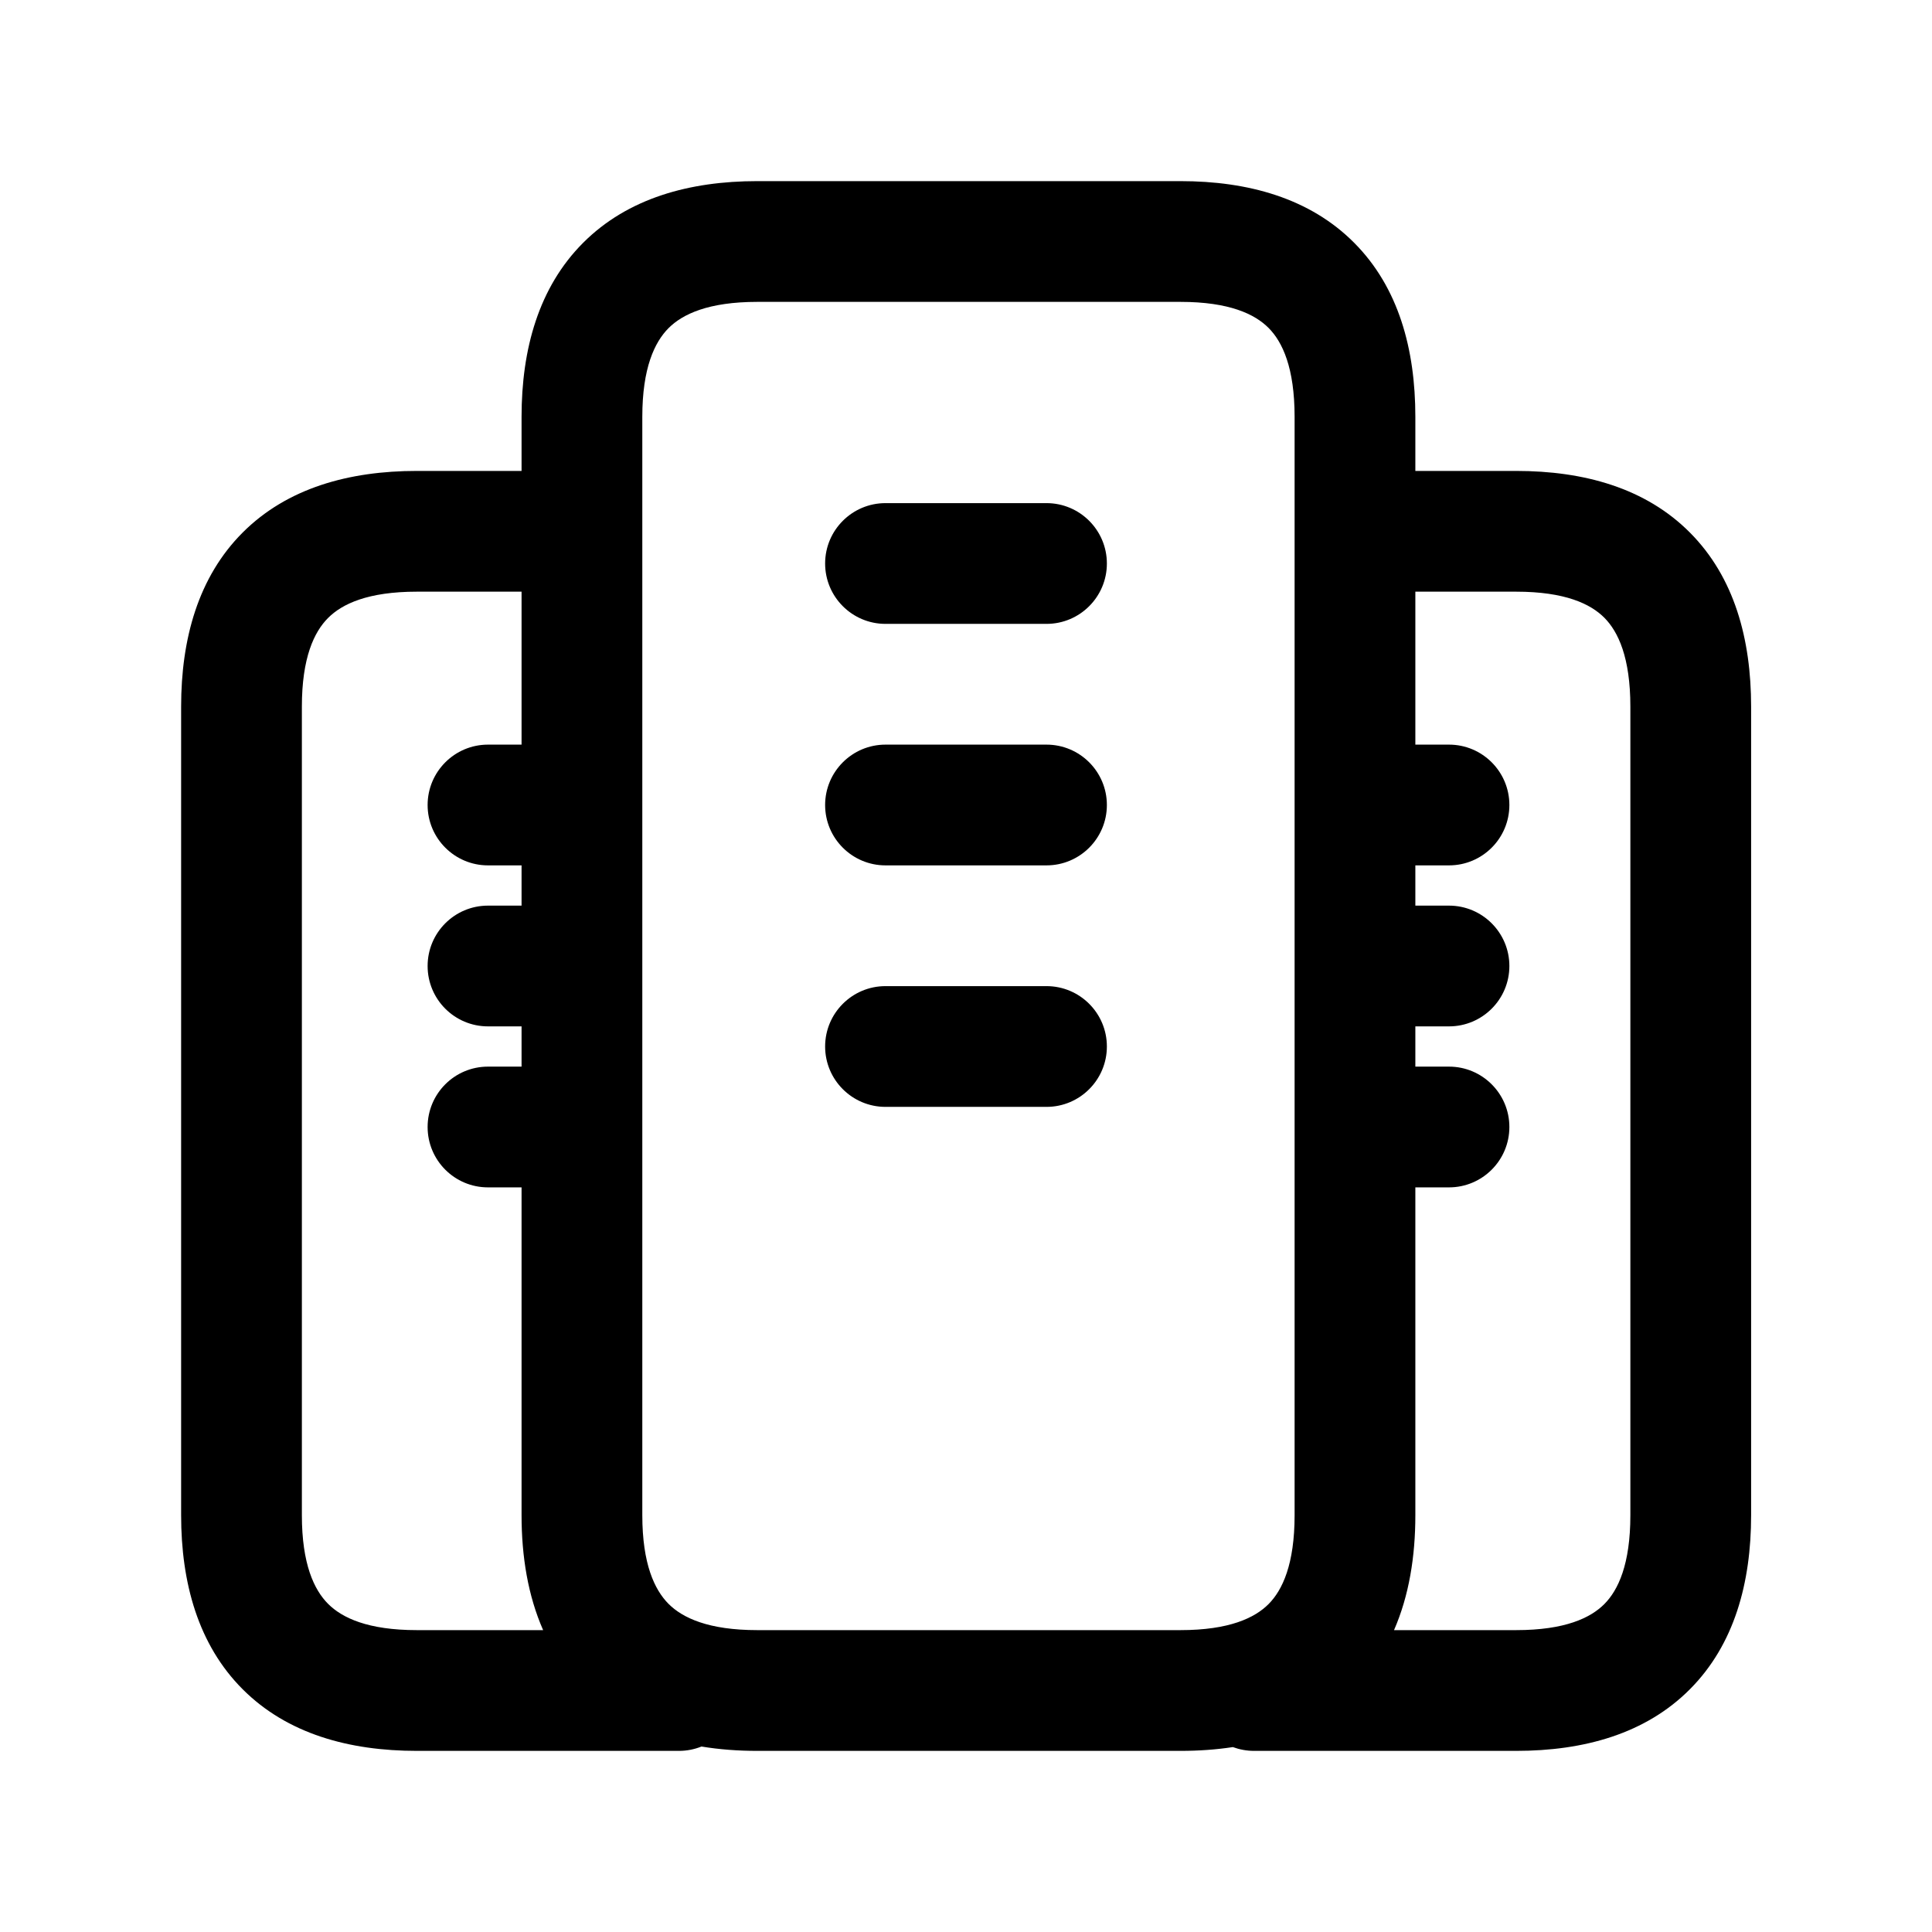 <svg viewBox="0 0 24 24" fill="none" xmlns="http://www.w3.org/2000/svg">
<path fill-rule="evenodd" clip-rule="evenodd" d="M8.305 4.076C8.132 4.25 7.979 4.57 7.979 5.178V18.822C7.979 19.43 8.132 19.75 8.305 19.924C8.479 20.098 8.8 20.25 9.407 20.25H14.664C15.271 20.25 15.588 20.098 15.759 19.926C15.931 19.753 16.082 19.432 16.082 18.822V14.026C16.082 14.018 16.082 14.009 16.082 14C16.082 13.991 16.082 13.982 16.082 13.974V12.026C16.082 12.018 16.082 12.009 16.082 12C16.082 11.991 16.082 11.982 16.082 11.974V5.178C16.082 4.568 15.931 4.247 15.759 4.074C15.588 3.902 15.271 3.75 14.664 3.75H9.407C8.8 3.75 8.479 3.902 8.305 4.076ZM17.582 10.75H18C18.414 10.75 18.75 10.414 18.75 10C18.75 9.586 18.414 9.25 18 9.25H17.582V7.35H18.834C19.442 7.35 19.759 7.502 19.93 7.674C20.102 7.847 20.253 8.168 20.253 8.778V18.822C20.253 19.432 20.102 19.753 19.93 19.926C19.759 20.098 19.442 20.25 18.834 20.25H17.317C17.504 19.822 17.582 19.335 17.582 18.822V14.75H18C18.414 14.75 18.75 14.414 18.75 14C18.75 13.586 18.414 13.25 18 13.25H17.582V12.75H18C18.414 12.75 18.75 12.414 18.75 12C18.75 11.586 18.414 11.25 18 11.25H17.582V10.75ZM15.315 21.703C15.105 21.735 14.887 21.75 14.664 21.75H9.407C9.169 21.75 8.937 21.733 8.714 21.696C8.627 21.731 8.533 21.75 8.434 21.75H5.178C4.337 21.75 3.568 21.538 3.015 20.985C2.462 20.432 2.25 19.663 2.25 18.822V8.778C2.25 7.937 2.462 7.168 3.015 6.615C3.568 6.062 4.337 5.85 5.178 5.85H6.479V5.178C6.479 4.337 6.692 3.568 7.245 3.015C7.798 2.462 8.566 2.25 9.407 2.25H14.664C15.505 2.25 16.272 2.462 16.823 3.017C17.374 3.571 17.582 4.339 17.582 5.178V5.85H18.834C19.676 5.85 20.443 6.062 20.994 6.617C21.545 7.171 21.753 7.939 21.753 8.778V18.822C21.753 19.661 21.545 20.429 20.994 20.983C20.443 21.538 19.676 21.75 18.834 21.75H15.578C15.486 21.75 15.397 21.733 15.315 21.703ZM6.479 7.35H5.178C4.57 7.35 4.25 7.502 4.076 7.676C3.902 7.85 3.75 8.17 3.75 8.778V18.822C3.75 19.43 3.902 19.75 4.076 19.924C4.25 20.098 4.57 20.25 5.178 20.25H6.747C6.559 19.823 6.479 19.336 6.479 18.822V14.75H6.062C5.647 14.75 5.312 14.414 5.312 14C5.312 13.586 5.647 13.25 6.062 13.25H6.479V12.75H6.062C5.647 12.75 5.312 12.414 5.312 12C5.312 11.586 5.647 11.25 6.062 11.25H6.479V10.75H6.062C5.648 10.75 5.312 10.414 5.312 10C5.312 9.586 5.648 9.25 6.062 9.25H6.479V7.35ZM10.25 7C10.25 6.586 10.586 6.25 11 6.25H13C13.414 6.25 13.75 6.586 13.75 7C13.75 7.414 13.414 7.75 13 7.75H11C10.586 7.75 10.25 7.414 10.25 7ZM10.25 10C10.25 9.586 10.586 9.25 11 9.25H13C13.414 9.25 13.75 9.586 13.75 10C13.75 10.414 13.414 10.75 13 10.75H11C10.586 10.75 10.25 10.414 10.25 10ZM10.25 13C10.25 12.586 10.586 12.25 11 12.25H13C13.414 12.25 13.75 12.586 13.75 13C13.75 13.414 13.414 13.75 13 13.75H11C10.586 13.75 10.25 13.414 10.25 13Z" fill="currentColor"/>
</svg>
